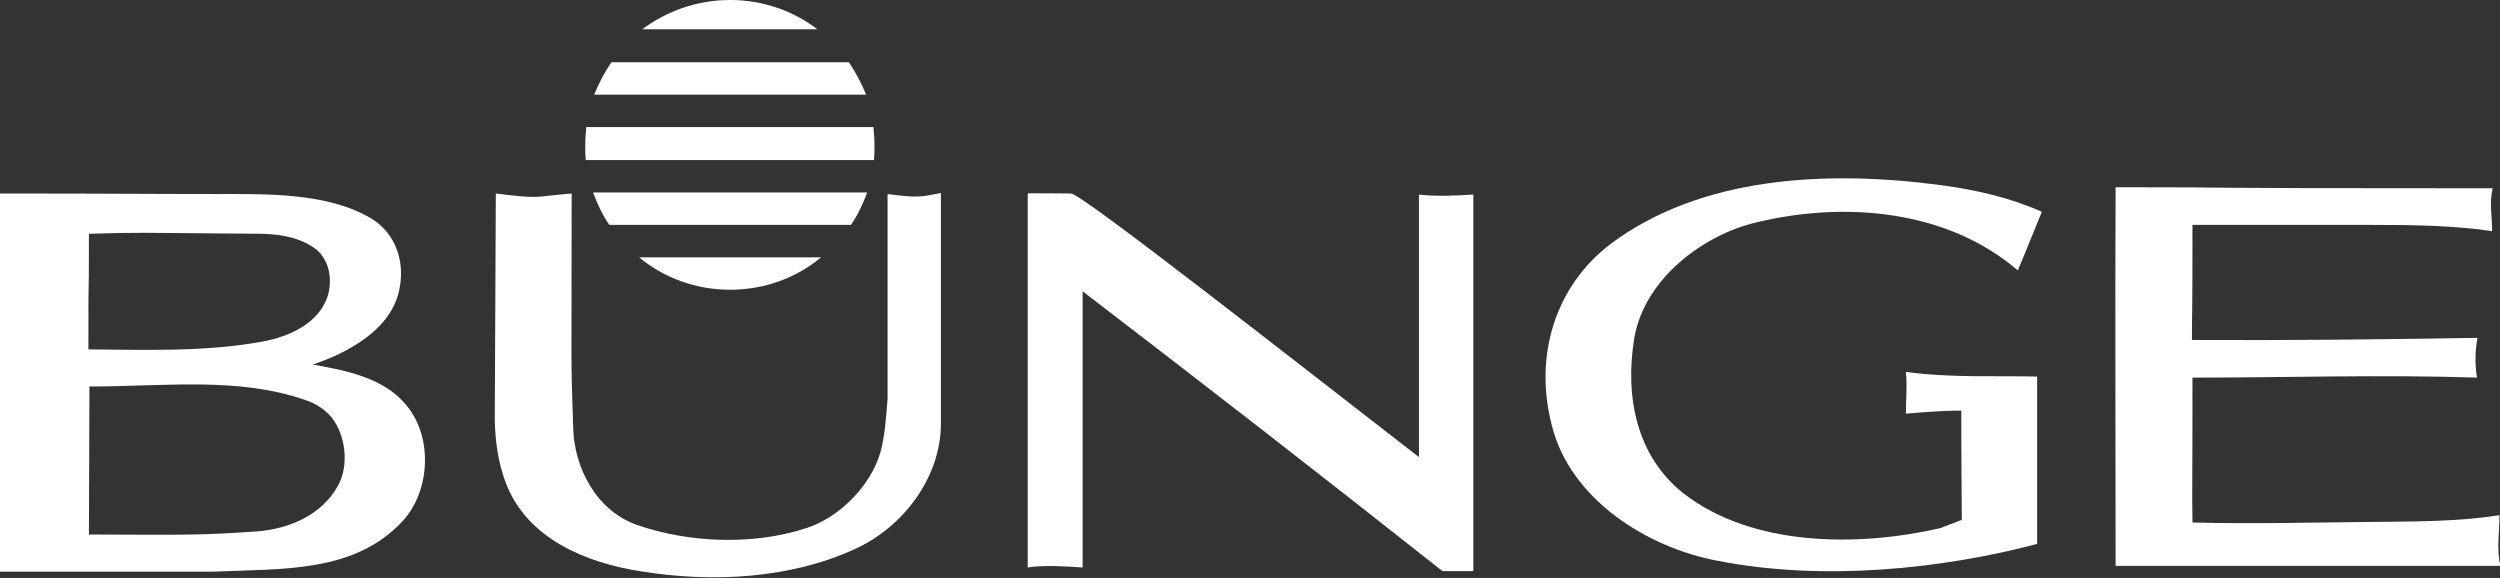 <?xml version="1.0" encoding="utf-8"?>
<!-- Generator: Adobe Illustrator 22.0.0, SVG Export Plug-In . SVG Version: 6.00 Build 0)  -->
<svg version="1.1" id="Layer_1" xmlns="http://www.w3.org/2000/svg" xmlns:xlink="http://www.w3.org/1999/xlink" x="0px" y="0px"
	 viewBox="0 0 478 110.5" style="enable-background:new 0 0 478 110.5;" xml:space="preserve">
<rect x="0" y="0" width="478" height="110.5" fill="#333333" stroke="none"/>
<style type="text/css">
	.st0{fill:#FFFFFF;}
</style>
<g>
	<g>
		<path class="st0" d="M390.4,40.5c-1.5,3.6-3,7.5-4.6,11.2c-13.4-11.5-32.8-13.3-49.9-9.2c-10.3,2.4-21.4,10.8-23.4,22
			c-1.9,11.3,0.4,22.9,9.6,30c13.1,10,33,10.1,48.8,6.5l4.2-1.6c0-3.1-0.1-9.5-0.1-20.9c-3.2,0-7.3,0.3-10.6,0.6c0-2.6,0.3-5.3,0-8
			c8.5,1.2,18.1,0.7,25.1,0.9v32c-18.2,4.8-41,7.2-61.2,3.2c-13.3-2.5-28.1-11.7-31.6-25.9c-3.4-13.1,0.5-26.5,11.3-34.7
			c17.3-12.9,41.3-14.1,63.1-11.2C377.8,36.3,384.4,37.8,390.4,40.5"/>
		<path class="st0" d="M476.6,36c-0.7,2.9-0.1,5.3-0.1,8.2c-7.3-1.1-15.4-1.2-23-1.2h-34.3c0,21.3-0.1,14.7-0.1,22
			c18.2,0.1,36.3-0.1,54.6-0.4c-0.5,2.6-0.5,5.1-0.1,7.6c-18.2-0.6-36.2,0-54.4,0c0,26.3-0.1,18.8,0,27.7c11.2,0.3,22.3,0,33.5-0.1
			c8.3-0.1,17,0,25.2-1.3c0,2.9-0.6,6.9,0.2,9.7c-71.5,0-15.1,0-73.6,0c0-25.4-0.1-48.5,0-72.4C434.4,35.8,408.7,36,476.6,36"/>
		<path class="st0" d="M281.7,37.2v72h-5.9C253.3,91.4,229.6,73,207,55.7c0,4.6,0,21.5,0,52.8c-3.1-0.2-7.3-0.5-10.5,0V37
			c-0.1-0.1,8,0,8.3,0c2,0,44.4,33.3,66.5,50.4c0-27.1,0-21.4,0-50.2C274.6,37.6,278.5,37.4,281.7,37.2"/>
		<path class="st0" d="M179.9,36.9v44.1c0,10.1-7,19.7-16.5,24c-12.2,5.6-27.1,6.5-41.1,4.2c-10.1-1.6-21.5-6.1-25.6-16.9
			c-1.4-3.7-2-7.7-2.1-11.9L94.8,37c8.9,1.1,7,0.6,14.5,0c0,36.5-0.2,29.9,0.3,44.9c0.2,7.5,4.4,15.8,12.3,18.5
			c9.8,3.4,22.1,3.9,32.2,0.6c6.3-2,12.3-8,14.2-14.4c0.9-3.2,1.1-6.7,1.4-10.2V37.1C175.8,37.9,176.3,37.6,179.9,36.9"/>
		<path class="st0" d="M58.4,76.5c-12.8-4.5-27-2.6-41.3-2.6L17,102.2c20.2,0.1,21.8,0.1,32.2-0.6c6.1-0.5,12.3-3.1,15.4-8.7
			c2.2-3.9,1.5-9.7-1.2-13.1C62,78.2,60.3,77.1,58.4,76.5 M50.2,44.7c-26-0.2-22.5-0.3-33.2,0c0,17.9-0.1,1.4-0.1,22.1
			c10.8,0.1,22.6,0.5,33.3-1.5c5-0.9,11.1-3.5,12.6-9.2c0.7-3.1,0.1-6.2-2.2-8.3C57.7,45.5,53.9,44.8,50.2,44.7 M71.2,41.9
			c4.5,2.9,6.2,8.1,5.2,13.2C75,63,66.4,67.5,59.8,69.7C67,71,75,72.5,79.1,79.5c3.5,6,2.7,14.8-2,20c-9.2,10.1-23.1,9.2-36.2,9.8
			L0,109.3c0-37.3,0-41,0-72.3c23.2,0,27.4,0.1,41.4,0.1C51.2,37.1,62.8,36.8,71.2,41.9"/>
		<path class="st0" d="M139.6,0c-6.3,0-12.1,2.1-16.8,5.6h33.5C151.7,2.1,145.9,0,139.6,0"/>
		<path class="st0" d="M167.2,27.7c0-1.1-0.1-2.3-0.2-3.4h-54.9c-0.1,1.1-0.2,2.2-0.2,3.4c0,1,0,1.9,0.1,2.9h55.1
			C167.2,29.6,167.2,28.6,167.2,27.7"/>
		<path class="st0" d="M139.6,55.4c6.6,0,12.7-2.3,17.4-6.2h-34.8C126.9,53.1,133,55.4,139.6,55.4"/>
		<path class="st0" d="M162.3,11.9h-45.4c-1.3,1.9-2.4,4-3.3,6.2h52C164.7,15.9,163.6,13.8,162.3,11.9"/>
		<path class="st0" d="M113.4,36.8c0.8,2.2,1.8,4.3,3.1,6.2h46.2c1.3-1.9,2.3-4,3.1-6.2H113.4z"/>
	</g>
</g>
</svg>
